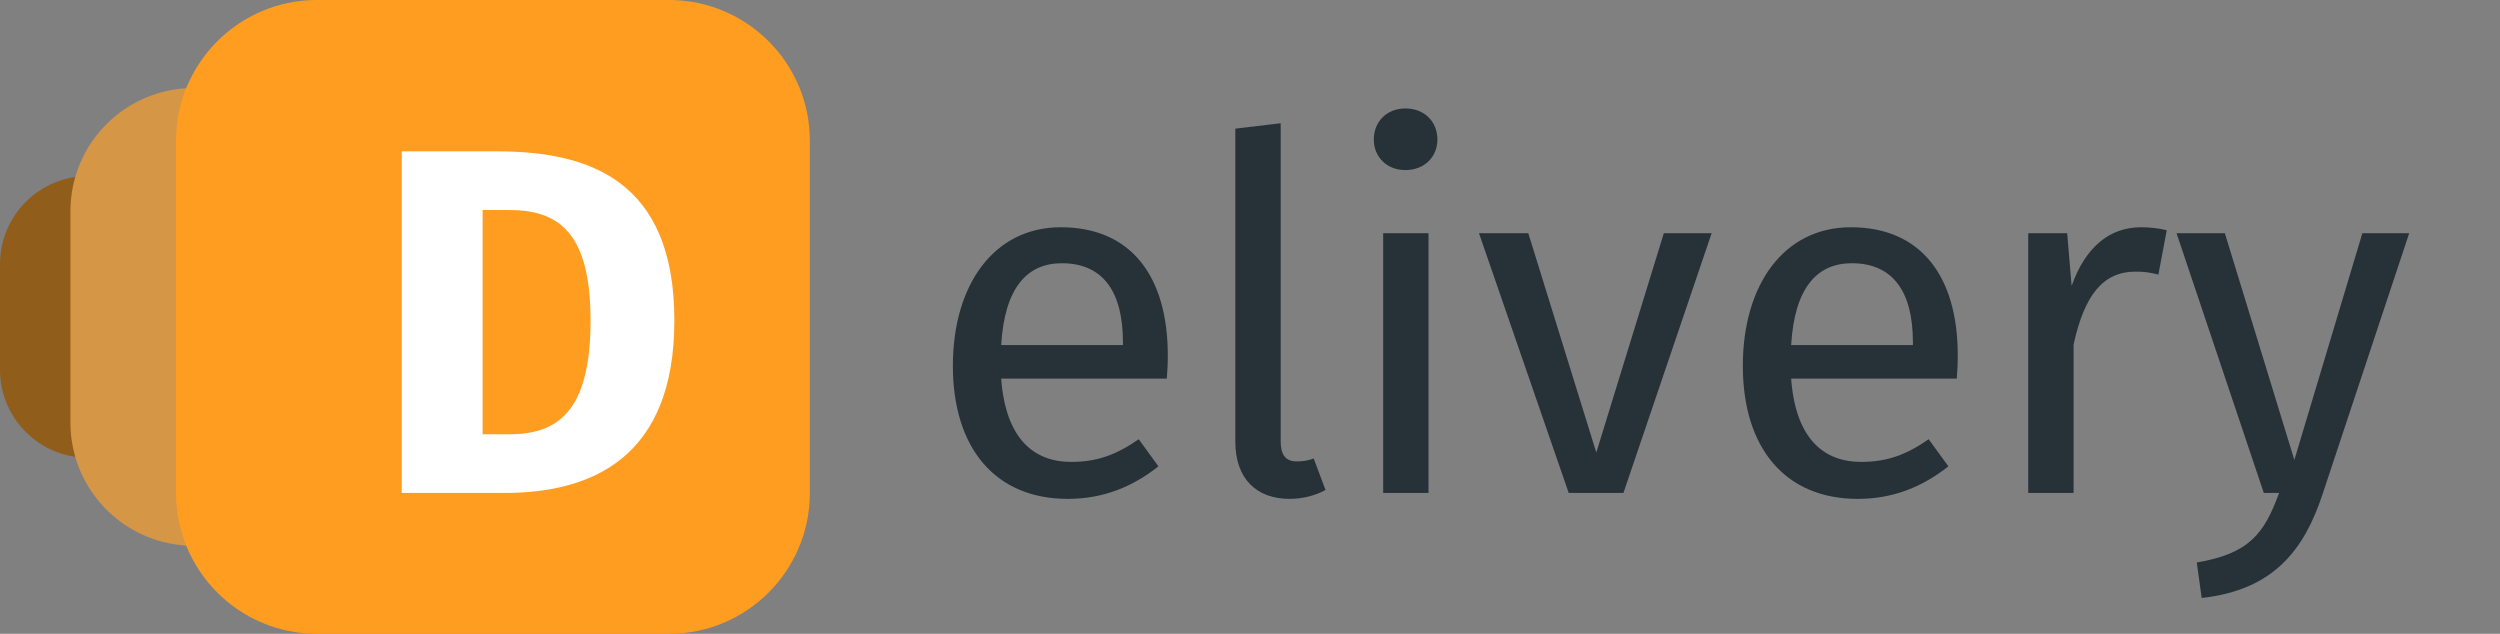 <svg id="eeT7DC2OMkg1" xmlns="http://www.w3.org/2000/svg" xmlns:xlink="http://www.w3.org/1999/xlink" viewBox="0 0 142 36" shape-rendering="geometricPrecision" text-rendering="geometricPrecision"><rect x="0" y="0" width="142" height="36" fill="#808080" stroke="none"/><path d="M11,10h-6c-2.761,0-5,2.239-5,5v6c0,2.761,2.239,5,5,5h6c2.761,0,5-2.239,5-5v-6c0-2.761-2.239-5-5-5Z" fill="#915d1a"/><path d="M23,5h-12C7.134,5,4,8.134,4,12v12c0,3.866,3.134,7,7,7h12c3.866,0,7-3.134,7-7v-12c0-3.866-3.134-7-7-7Z" fill="#d59646"/><path d="M38,0h-20c-4.418,0-8,3.582-8,8v20c0,4.418,3.582,8,8,8h20c4.418,0,8-3.582,8-8v-20c0-4.418-3.582-8-8-8Z" fill="#ff9d20"/><g transform="translate(0 0)"><path d="M28.224,8.596h-5.404v19.404h5.824c4.956,0,9.66-1.988,9.66-9.8c0-8.008-4.9-9.604-10.08-9.604Zm.644,3.332c2.688,0,4.676,1.064,4.676,6.272c0,5.152-1.848,6.468-4.62,6.468h-1.512v-12.74Z" fill="#fff"/></g><path d="M66.331,20.188c0-4.508-2.1-7.28-6.076-7.28-3.808,0-6.132,3.276-6.132,7.868c0,4.676,2.408,7.56,6.524,7.56c2.044,0,3.696-.7,5.152-1.848l-1.12-1.54c-1.288.896-2.38,1.288-3.836,1.288-2.128,0-3.724-1.316-3.976-4.732h9.408c.028-.336.056-.812.056-1.316Zm-2.548-.588h-6.916c.196-3.276,1.484-4.648,3.444-4.648c2.324,0,3.472,1.596,3.472,4.48Zm9.463,8.736c.756,0,1.484-.196,2.044-.504l-.672-1.792c-.28.112-.588.168-.952.168-.672,0-.924-.392-.924-1.176v-18.032l-2.576.308v17.78c0,2.1,1.204,3.248,3.08,3.248ZM79.824,6.16c-1.064,0-1.792.756-1.792,1.764c0,.98.728,1.736,1.792,1.736c1.092,0,1.82-.756,1.82-1.736c0-1.008-.728-1.764-1.82-1.764Zm1.316,7.084h-2.576v14.756h2.576Zm16.082,0h-2.716l-3.836,12.46-3.864-12.46h-2.8L89.103,28h3.108Zm13.979,6.944c0-4.508-2.1-7.28-6.076-7.28-3.808,0-6.132,3.276-6.132,7.868c0,4.676,2.408,7.56,6.524,7.56c2.044,0,3.696-.7,5.152-1.848l-1.12-1.54c-1.288.896-2.38,1.288-3.836,1.288-2.128,0-3.724-1.316-3.976-4.732h9.408c.028-.336.056-.812.056-1.316Zm-2.548-.588h-6.916c.196-3.276,1.484-4.648,3.444-4.648c2.324,0,3.472,1.596,3.472,4.48Zm12.963-6.692c-1.792,0-3.164,1.12-3.948,3.332l-.252-2.996h-2.212v14.756h2.576v-8.428c.616-2.828,1.68-4.144,3.528-4.144.532,0,.84.056,1.288.168l.476-2.52c-.448-.112-.98-.168-1.456-.168Zm15.227.336h-2.66l-3.864,12.88-3.948-12.88h-2.744L128.584,28h.868c-.84,2.296-1.68,3.444-4.676,3.948l.28,2.016c4.088-.448,5.824-2.744,6.86-5.88Z" fill="#263238"/></svg>

